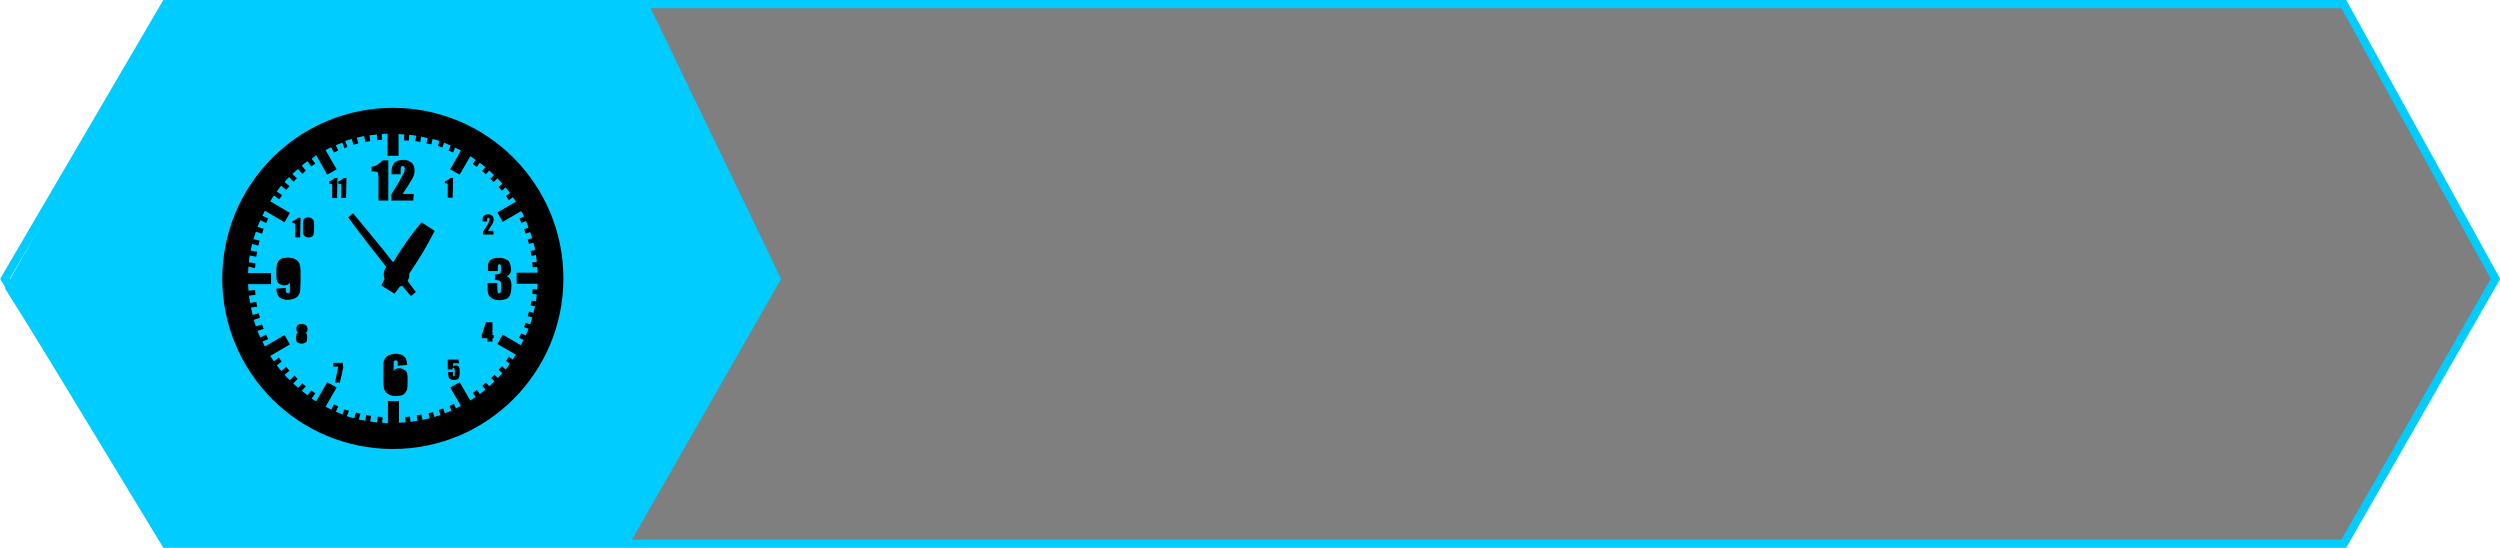 <?xml version="1.0" encoding="utf-8"?>
<!-- Generator: Adobe Illustrator 21.0.1, SVG Export Plug-In . SVG Version: 6.00 Build 0)  -->
<svg version="1.1" id="time" xmlns="http://www.w3.org/2000/svg" xmlns:xlink="http://www.w3.org/1999/xlink" x="0px" y="0px"
	 width="609.7px" height="133.6px" viewBox="0 0 609.7 133.6" style="enable-background:new 0 0 609.7 133.6;" xml:space="preserve"
	>
<style type="text/css">
	.st0{opacity:0.5;enable-background:new    ;}
	.st1{fill:none;stroke:#00CCFF;stroke-width:2;}
	.st2{fill:#00CCFF;}
</style>
<path id="Filling" class="st0" d="M152.3,132.6L188.2,68L157.1,1h414.5l37,67l-37,64.7H152.3z"/>
<path id="Border_right_" class="st1" d="M571.6,132.6H40.4L1.2,68L40.4,1h531.2l37,67L571.6,132.6z"/>
<path id="Hex_left_" class="st2" d="M1.2,70.3L40.4,1h117.8l32.3,67l-37,64.7H40.4L1.2,70.3z"/>
<path d="M84.9,53c3.1,4.2,6.2,8.2,9.3,12.1c-0.6,0.8-0.8,1.9-0.4,2.9c-0.3,0.5-0.5,1.1-0.8,1.6c1.1,0.7,2.1,1.4,3.2,2
	c0.4-0.5,0.9-1.1,1.3-1.7c0.2-0.1,0.4-0.1,0.6-0.2c0.7,0.8,1.4,1.7,2.1,2.5c0.4-0.3,0.8-0.6,1.2-1c-0.7-0.9-1.3-1.8-2-2.7
	c0.3-0.5,0.5-1.1,0.4-1.8c2.3-3.3,4.4-6.8,6.2-10.4c-1.1-0.7-2.1-1.4-3.2-2.1c-2.5,3-4.8,6.2-6.8,9.6l-0.2,0.1
	c-3.1-4-6.4-7.9-9.7-11.9L84.9,53L84.9,53L84.9,53z M76,38.7l0.9,1.2l-1,0.7L75,39.3c-0.5,0.3-0.9,0.7-1.4,1.1l1,1.2l-0.9,0.8
	l-1-1.2c-0.5,0.4-0.9,0.8-1.4,1.2l1.1,1.1l-0.8,0.8l-1.1-1.1c-0.4,0.4-0.8,0.8-1.1,1.2l1.2,1l-0.8,0.9l-1.2-1
	c-0.4,0.4-0.7,0.9-1.1,1.4l1.3,0.9l-0.7,1l-1.3-0.9c-0.3,0.4-0.6,0.9-0.9,1.4l4.8,2.8l-1.3,2.3l-4.8-2.8c-0.2,0.4-0.4,0.8-0.6,1.2
	l1.4,0.7l-0.5,1.1l-1.4-0.7c-0.2,0.5-0.5,1.1-0.7,1.6l1.5,0.5L63.9,57l-1.5-0.5c-0.2,0.6-0.4,1.2-0.6,1.8l1.5,0.4l-0.3,1.2l-1.5-0.4
	c-0.1,0.5-0.3,1.1-0.4,1.6l1.6,0.3l-0.2,1.2l-1.6-0.3c-0.1,0.6-0.2,1.2-0.2,1.7l1.6,0.2l-0.1,1.2L60.6,65c0,0.5-0.1,1.1-0.1,1.6h5.6
	v2.7h-5.6c0,0.5,0.1,1.1,0.1,1.6l1.6-0.2l0.1,1.2l-1.6,0.2c0.1,0.6,0.2,1.2,0.3,1.8l1.5-0.3l0.2,1.2L61.2,75
	c0.1,0.6,0.3,1.2,0.4,1.8l1.5-0.4l0.3,1.1L61.9,78c0.2,0.5,0.3,1.1,0.5,1.6l1.5-0.5l0.4,1.1l-1.5,0.5c0.2,0.5,0.4,1.1,0.7,1.6
	l1.4-0.7l0.5,1.1L64,83.3c0.2,0.4,0.4,0.8,0.6,1.2l4.8-2.8l1.3,2.3l-4.8,2.8c0.3,0.5,0.6,0.9,0.9,1.3l1.2-0.9l0.7,1l-1.2,0.9
	c0.4,0.5,0.7,0.9,1.1,1.4l1.2-1l0.8,0.9l-1.2,1c0.4,0.5,0.8,0.9,1.3,1.3l1.1-1.1l0.8,0.8l-1.1,1.1c0.4,0.4,0.8,0.7,1.2,1.1l1-1.1
	l0.9,0.7l-1,1.1c0.5,0.4,0.9,0.7,1.4,1.1l0.9-1.2l1,0.7L76,97.2c0.4,0.3,0.8,0.5,1.1,0.7l2.7-4.7l2.3,1.3l-2.7,4.7
	c0.5,0.2,0.9,0.5,1.4,0.7l0.6-1.3l1.1,0.5l-0.6,1.3c0.5,0.2,1.1,0.4,1.6,0.7l0.5-1.3l1.1,0.4l-0.5,1.3c0.6,0.2,1.2,0.4,1.8,0.5
	l0.4-1.4l1.1,0.3l-0.4,1.4c0.5,0.1,1.1,0.2,1.6,0.3l0.2-1.4l1.2,0.2l-0.2,1.4c0.6,0.1,1.1,0.2,1.7,0.2l0.1-1.4l1.2,0.1l-0.1,1.4
	c0.5,0,0.9,0.1,1.4,0.1v-5.4h2.7v5.3c0.5,0,1.1-0.1,1.6-0.1l-0.1-1.3l1.2-0.1l0.1,1.3c0.6-0.1,1.2-0.2,1.7-0.3l-0.2-1.3l1.2-0.2
	l0.2,1.3c0.6-0.1,1.2-0.3,1.8-0.4l-0.3-1.2l1.1-0.3l0.3,1.2c0.5-0.2,1-0.3,1.5-0.5L107,100l1.1-0.4l0.4,1.2c0.5-0.2,1.1-0.4,1.6-0.7
	l-0.5-1.1l1.1-0.5l0.5,1.1c0.4-0.2,0.8-0.4,1.2-0.6l-2.6-4.5l2.3-1.3l2.6,4.5c0.4-0.3,0.9-0.6,1.3-0.9l-0.7-1l1-0.7l0.7,1
	c0.5-0.3,0.9-0.7,1.4-1.1l-0.8-0.9l0.9-0.8l0.8,0.9c0.4-0.4,0.9-0.8,1.3-1.2l-0.8-0.8l0.8-0.8l0.8,0.8c0.4-0.4,0.7-0.8,1.1-1.2
	l-0.9-0.8l0.8-0.9l0.9,0.8c0.4-0.4,0.7-0.9,1-1.4l-0.9-0.7l0.7-1l0.9,0.7c0.3-0.4,0.5-0.8,0.8-1.2l-4.5-2.6l1.3-2.3l4.4,2.6
	c0.2-0.4,0.4-0.9,0.7-1.3l-1.1-0.5l0.5-1.1l1.1,0.5c0.2-0.5,0.5-1.1,0.7-1.6l-1.1-0.4l0.4-1.1l1.1,0.4c0.2-0.6,0.4-1.2,0.5-1.7
	l-1.1-0.3L129,76l1.1,0.3c0.1-0.5,0.2-1,0.4-1.6l-1.1-0.2l0.2-1.2l1.1,0.2c0.1-0.6,0.2-1.1,0.2-1.7l-1.1-0.1l0.1-1.2l1.1,0.1
	c0-0.5,0.1-0.9,0.1-1.4h-5.1v-2.7h5.1c0-0.5,0-1-0.1-1.4l-1.1,0.1l-0.1-1.2l1.1-0.1c-0.1-0.6-0.1-1.2-0.2-1.7l-1.1,0.2l-0.2-1.2
	l1.1-0.2c-0.1-0.6-0.2-1.2-0.4-1.8l-1.1,0.3l-0.3-1.1l1.1-0.3c-0.2-0.5-0.3-1-0.5-1.5l-1.1,0.4l-0.4-1.1l1.1-0.4
	c-0.2-0.5-0.4-1.1-0.6-1.6l-1.1,0.5l-0.5-1.1l1.1-0.5c-0.2-0.5-0.4-0.9-0.7-1.3l-4.5,2.6l-1.3-2.3l4.5-2.6c-0.2-0.4-0.5-0.8-0.7-1.1
	l-1,0.7l-0.7-1l1-0.7c-0.3-0.5-0.7-0.9-1.1-1.4l-0.9,0.8l-0.8-0.9l0.9-0.8c-0.4-0.5-0.8-0.9-1.2-1.3l-0.9,0.9l-0.8-0.8l0.9-0.9
	c-0.4-0.4-0.8-0.7-1.2-1.1l-0.8,0.9l-0.9-0.8l0.8-0.9c-0.4-0.4-0.9-0.7-1.4-1.1l-0.7,1l-1-0.7l0.7-1c-0.4-0.3-0.9-0.6-1.3-0.9
	l-2.6,4.5l-2.3-1.3l2.6-4.6c-0.5-0.2-0.9-0.5-1.4-0.7l-0.5,1.2l-1.1-0.5l0.5-1.2c-0.5-0.2-1.1-0.5-1.6-0.7l-0.4,1.2l-1.1-0.4
	l0.4-1.2c-0.6-0.2-1.2-0.4-1.7-0.5l-0.3,1.3L104,35l0.3-1.3c-0.5-0.1-1.1-0.3-1.6-0.4l-0.2,1.3l-1.2-0.2l0.2-1.3
	c-0.6-0.1-1.1-0.2-1.7-0.2l-0.1,1.4l-1.2-0.1l0.1-1.4c-0.5,0-0.9-0.1-1.4-0.1V38h-2.7v-5.4c-0.5,0-0.9,0-1.4,0.1l0.1,1.4l-1.2,0.1
	l-0.1-1.4c-0.6,0.1-1.2,0.1-1.8,0.2l0.2,1.4l-1.2,0.2l-0.3-1.4c-0.6,0.1-1.2,0.2-1.8,0.4l0.4,1.4l-1.2,0.3l-0.4-1.4
	c-0.5,0.1-1.1,0.3-1.6,0.5l0.5,1.4L84,36.2l-0.5-1.4c-0.5,0.2-1.1,0.4-1.6,0.6l0.6,1.3l-1.1,0.5l-0.6-1.3c-0.5,0.2-1,0.5-1.4,0.7
	l2.7,4.7l-2.3,1.3l-2.7-4.8C76.8,38.2,76.4,38.4,76,38.7L76,38.7L76,38.7z M100.9,47.3h-2.7c0.9-1.3,1.7-2.6,2.5-4
	c0.3-0.6,0.4-1.2,0.4-1.8c0-0.7-0.2-1.3-0.7-1.8c-0.6-0.5-1.4-0.8-2.2-0.7c-0.4,0-0.9,0.1-1.3,0.2c-0.3,0.2-0.6,0.4-0.9,0.7
	c-0.2,0.3-0.3,0.6-0.4,0.9c-0.1,0.4-0.1,0.9-0.1,1.3v0.4h2.2v-0.9c0-0.3,0-0.6,0.1-0.9c0.1-0.1,0.2-0.2,0.4-0.2
	c0.2,0,0.3,0.1,0.4,0.2c0.1,0.2,0.2,0.4,0.1,0.6c0,0.5-0.2,1-0.5,1.4c-0.3,0.6-1.2,2.2-2.8,4.8v1.4h5.4L100.9,47.3L100.9,47.3
	L100.9,47.3z M94.7,39.1h-1.4c-0.7,0.8-1.6,1.4-2.7,1.6v1.1h0.2c0.4,0,0.7,0,1.1,0.1c0.2,0.1,0.3,0.2,0.3,0.4
	c0.1,0.5,0.1,0.9,0.1,1.4v5.2h2.4L94.7,39.1L94.7,39.1L94.7,39.1z M123.6,67.4c0.3-0.2,0.6-0.4,0.8-0.7c0.2-0.4,0.3-0.8,0.2-1.2
	c0-0.7-0.2-1.4-0.6-1.9c-0.7-0.5-1.5-0.8-2.4-0.7c-0.7-0.1-1.4,0.1-2,0.5c-0.5,0.5-0.7,1.2-0.6,1.9v0.8h2.4v-0.8
	c0-0.2,0-0.5,0.1-0.7c0.1-0.1,0.2-0.2,0.3-0.2c0.1,0,0.3,0.1,0.3,0.2c0.1,0.2,0.1,0.4,0.1,0.7v0.5c0,0.2,0,0.5-0.1,0.7
	c0,0.1-0.2,0.2-0.3,0.3c-0.4,0.1-0.7,0.1-1.1,0.1v1.4c0.3,0,0.6,0,1,0.1c0.2,0.1,0.3,0.2,0.4,0.3c0.1,0.3,0.1,0.5,0.1,0.8v0.7
	c0,0.4,0,0.8-0.1,1.1c-0.1,0.1-0.2,0.2-0.4,0.2c-0.1,0-0.3,0-0.3-0.2c-0.1-0.3-0.1-0.5-0.1-0.8V69h-2.4v0.8c0,0.7,0,1.3,0.2,2
	c0.2,0.4,0.5,0.7,0.9,1c0.6,0.3,1.2,0.4,1.8,0.4c0.6,0,1.1-0.1,1.7-0.3c0.4-0.2,0.7-0.5,0.9-1c0.2-0.6,0.3-1.2,0.3-1.8
	c0.1-0.7,0-1.4-0.3-2C124.2,67.7,123.9,67.5,123.6,67.4L123.6,67.4z M96.9,92.1c0-0.2,0-0.5-0.1-0.7c-0.1-0.1-0.2-0.2-0.4-0.2
	c-0.1,0-0.3,0.1-0.4,0.2c-0.1,0.2-0.1,0.5-0.1,0.7v1.8c0,0.3,0,0.6,0.1,0.8c0.1,0.1,0.2,0.2,0.4,0.2c0.1,0,0.2-0.1,0.3-0.2
	c0.1-0.2,0.2-0.5,0.2-0.8L96.9,92.1C96.9,92.1,96.9,92.1,96.9,92.1z M99.3,89c0-0.5-0.1-1-0.3-1.5c-0.2-0.4-0.5-0.7-0.9-0.9
	c-0.5-0.2-1.1-0.4-1.7-0.3c-0.5,0-1,0.1-1.5,0.3c-0.8,0.3-1.3,1.1-1.4,1.9c0,0.4,0,1.2,0,2.3v1.4c0,1.1,0,1.8,0.1,2.2
	c0,0.4,0.2,0.8,0.4,1.1c0.2,0.3,0.6,0.6,1,0.8c0.5,0.2,1.1,0.3,1.6,0.3c0.5,0,0.9-0.1,1.4-0.2c0.4-0.1,0.7-0.4,0.9-0.7
	c0.2-0.3,0.4-0.6,0.4-0.9c0.1-0.5,0.1-1,0.1-1.5v-0.8c0-0.5,0-0.9-0.1-1.4c-0.1-0.4-0.3-0.7-0.7-0.9c-0.3-0.2-0.8-0.4-1.2-0.4
	c-0.3,0-0.6,0.1-0.9,0.2c-0.2,0.1-0.4,0.3-0.5,0.6v-1.6c0-0.2,0-0.5,0-0.7c0-0.2,0.2-0.4,0.5-0.4c0.1,0,0.3,0,0.4,0.1
	c0.1,0.1,0.1,0.2,0.1,0.3c0,0.1,0,0.4,0,0.9L99.3,89L99.3,89z M69.8,67.4c0,0.3,0,0.5,0.2,0.8c0.1,0.1,0.2,0.1,0.3,0.1
	c0.1,0,0.3-0.1,0.4-0.2c0.1-0.2,0.1-0.5,0.1-0.7v-1.8c0-0.3,0-0.6-0.1-0.8c-0.1-0.1-0.2-0.2-0.4-0.2c-0.1,0-0.2,0.1-0.3,0.2
	c-0.2,0.2-0.2,0.5-0.2,0.8L69.8,67.4C69.8,67.4,69.8,67.4,69.8,67.4z M67.4,70.4c0,0.5,0.1,1,0.3,1.5c0.2,0.4,0.5,0.7,0.9,0.9
	c0.5,0.2,1.1,0.4,1.7,0.3c0.5,0,1-0.1,1.5-0.3c0.4-0.2,0.8-0.4,1-0.8c0.2-0.3,0.4-0.7,0.4-1.1c0-0.4,0.1-1.2,0.1-2.3v-1.4
	c0-1.1,0-1.8-0.1-2.2c0-0.4-0.2-0.8-0.4-1.1c-0.2-0.3-0.6-0.6-1-0.8c-0.5-0.2-1.1-0.3-1.6-0.3c-0.5,0-0.9,0.1-1.4,0.2
	c-0.4,0.1-0.7,0.4-0.9,0.7c-0.2,0.3-0.4,0.6-0.4,0.9c-0.1,0.5-0.1,1-0.1,1.5v0.8c0,0.5,0,0.9,0.1,1.4c0.1,0.4,0.3,0.7,0.6,0.9
	c0.3,0.2,0.8,0.4,1.2,0.4c0.3,0,0.6-0.1,0.9-0.2c0.2-0.1,0.4-0.3,0.5-0.6v1.6c0,0.4,0,0.6,0,0.7c0,0.1-0.1,0.2-0.1,0.3
	c-0.1,0.1-0.2,0.1-0.3,0.1c-0.1,0-0.3,0-0.4-0.1c-0.1-0.1-0.1-0.2-0.2-0.3c0-0.1,0-0.4,0-0.9L67.4,70.4L67.4,70.4z M75.4,54.3
	c0-0.2,0-0.3,0-0.5c0-0.1-0.1-0.1-0.2-0.1c-0.1,0-0.1,0-0.2,0.1c0,0.2-0.1,0.3,0,0.5v2.3c0,0.2,0,0.3,0,0.5c0,0.1,0.1,0.1,0.2,0.1
	c0.1,0,0.1,0,0.2-0.1c0-0.1,0.1-0.3,0-0.4L75.4,54.3L75.4,54.3L75.4,54.3z M76.6,54.7c0-0.3,0-0.5-0.1-0.8c0-0.2-0.1-0.3-0.2-0.4
	c-0.1-0.1-0.3-0.3-0.5-0.3C75.6,53,75.4,53,75.2,53c-0.3,0-0.6,0.1-0.8,0.2c-0.2,0.1-0.4,0.3-0.4,0.5c-0.1,0.3-0.1,0.6-0.1,1v1.7
	c0,0.2,0,0.5,0.1,0.7c0,0.2,0.1,0.3,0.2,0.4c0.1,0.1,0.3,0.2,0.4,0.3c0.2,0.1,0.5,0.1,0.7,0.1c0.2,0,0.4,0,0.6-0.1
	c0.2-0.1,0.3-0.2,0.4-0.3c0.1-0.1,0.2-0.3,0.2-0.5c0-0.3,0.1-0.5,0.1-0.8L76.6,54.7L76.6,54.7L76.6,54.7z M73.3,53.1h-0.7
	c-0.3,0.4-0.8,0.7-1.3,0.8v0.5h0.1c0.2,0,0.4,0,0.5,0.1c0.1,0,0.1,0.1,0.1,0.2c0,0.2,0,0.4,0,0.7v2.5h1.2L73.3,53.1L73.3,53.1
	L73.3,53.1z M84.5,43.4h-0.7c-0.3,0.4-0.8,0.7-1.3,0.8v0.6h0.1c0.2,0,0.4,0,0.5,0.1c0.1,0,0.1,0.1,0.1,0.2c0,0.2,0,0.4,0,0.7v2.5
	h1.2L84.5,43.4L84.5,43.4L84.5,43.4z M82.3,43.4h-0.7c-0.3,0.4-0.8,0.7-1.3,0.8v0.6h0.1c0.2,0,0.4,0,0.5,0.1c0.1,0,0.1,0.1,0.1,0.2
	c0,0.2,0,0.4,0,0.7v2.5h1.2L82.3,43.4L82.3,43.4L82.3,43.4z M110.5,43.4h-0.7c-0.3,0.4-0.8,0.7-1.3,0.8v0.5h0.1c0.2,0,0.4,0,0.5,0.1
	c0.1,0,0.1,0.1,0.1,0.2c0,0.2,0,0.4,0,0.7v2.5h1.2L110.5,43.4L110.5,43.4L110.5,43.4z M120.3,56.3H119c0.4-0.6,0.8-1.3,1.2-1.9
	c0.1-0.3,0.2-0.6,0.2-0.9c0-0.3-0.1-0.7-0.4-0.9c-0.3-0.3-0.7-0.4-1.1-0.3c-0.2,0-0.4,0-0.6,0.1c-0.2,0.1-0.3,0.2-0.4,0.3
	c-0.1,0.1-0.2,0.3-0.2,0.5c0,0.2,0,0.4,0,0.6V54h1.1v-0.4c0-0.1,0-0.3,0.1-0.4c0-0.1,0.1-0.1,0.2-0.1c0.1,0,0.2,0,0.2,0.1
	c0,0.1,0.1,0.2,0.1,0.3c0,0.2-0.1,0.5-0.2,0.7c-0.1,0.3-0.6,1.1-1.4,2.3v0.7h2.6L120.3,56.3L120.3,56.3L120.3,56.3z M118.9,81.7v-2
	l-0.5,2L118.9,81.7L118.9,81.7z M120.1,78.6h-1.6l-1,3.1v0.8h1.4v0.8h1.2v-0.8h0.3v-0.8h-0.3L120.1,78.6L120.1,78.6L120.1,78.6z
	 M111.8,87.7h-2.6l0,2.4h1.2c0-0.1,0-0.2,0-0.3c0,0,0-0.1,0.1-0.1c0,0,0.1-0.1,0.1,0c0.1,0,0.1,0,0.2,0.1c0,0.1,0.1,0.2,0.1,0.4V91
	c0,0.3,0,0.5,0,0.6c0,0,0,0.1-0.1,0.1c0,0-0.1,0.1-0.1,0.1c-0.1,0-0.2-0.1-0.2-0.2c0,0,0,0,0,0c0-0.2,0-0.4,0-0.6v-0.3h-1.2v0.3
	c0,0.3,0,0.7,0.1,1c0.1,0.2,0.3,0.4,0.5,0.5c0.3,0.1,0.5,0.2,0.8,0.2c0.2,0,0.5,0,0.7-0.1c0.2-0.1,0.3-0.2,0.4-0.3
	c0.1-0.1,0.2-0.3,0.2-0.4c0-0.2,0.1-0.5,0.1-0.7v-0.7c0-0.4,0-0.7-0.2-1.1c-0.2-0.2-0.5-0.3-0.7-0.3c-0.3,0-0.5,0.1-0.7,0.3v-0.8
	h1.5L111.8,87.7L111.8,87.7L111.8,87.7z M83.6,88.5h-2.3v0.9h1.2l-0.8,3.9h1.2l0.8-3.7L83.6,88.5L83.6,88.5L83.6,88.5z M73.9,82.1
	c0-0.1,0-0.2-0.1-0.4c0-0.1-0.1-0.1-0.2-0.1c-0.1,0-0.1,0-0.2,0.1c0,0.1-0.1,0.2-0.1,0.4v0.6c0,0.1,0,0.3,0.1,0.4
	c0,0.1,0.1,0.1,0.2,0.1c0.1,0,0.1,0,0.2-0.1c0-0.1,0.1-0.3,0-0.4L73.9,82.1L73.9,82.1L73.9,82.1z M73.9,80.2c0-0.1,0-0.2,0-0.3
	c0-0.1-0.1-0.1-0.2-0.1c-0.1,0-0.1,0-0.2,0.1c0,0.1,0,0.2,0,0.3v0.4c0,0.1,0,0.2,0,0.3c0,0.1,0.1,0.1,0.2,0.1c0.1,0,0.1,0,0.2-0.1
	c0-0.1,0.1-0.2,0-0.3L73.9,80.2L73.9,80.2L73.9,80.2z M74.5,81.2c0.2-0.1,0.3-0.2,0.4-0.3c0.1-0.2,0.1-0.4,0.1-0.6
	c0-0.3-0.1-0.7-0.3-0.9C74.4,79.1,74,79,73.6,79c-0.4,0-0.7,0.1-1,0.3c-0.2,0.2-0.4,0.6-0.3,0.9c0,0.2,0,0.4,0.1,0.6
	c0.1,0.1,0.2,0.3,0.3,0.3c-0.2,0.1-0.4,0.3-0.4,0.5c0,0.2-0.1,0.5-0.1,0.7c0,0.3,0,0.6,0.1,0.9c0.1,0.2,0.3,0.3,0.4,0.4
	c0.3,0.1,0.5,0.2,0.8,0.2c0.3,0,0.6,0,0.9-0.2c0.2-0.1,0.3-0.3,0.4-0.4c0.1-0.3,0.1-0.6,0.1-0.8c0-0.3,0-0.7-0.1-1
	C74.8,81.4,74.7,81.3,74.5,81.2L74.5,81.2L74.5,81.2z M95.8,26.3c23,0,41.6,18.6,41.6,41.6c0,23-18.6,41.6-41.6,41.6
	S54.2,90.9,54.2,67.9c0-11,4.4-21.6,12.2-29.4C74.2,30.7,84.7,26.3,95.8,26.3L95.8,26.3z"/>
</svg>
